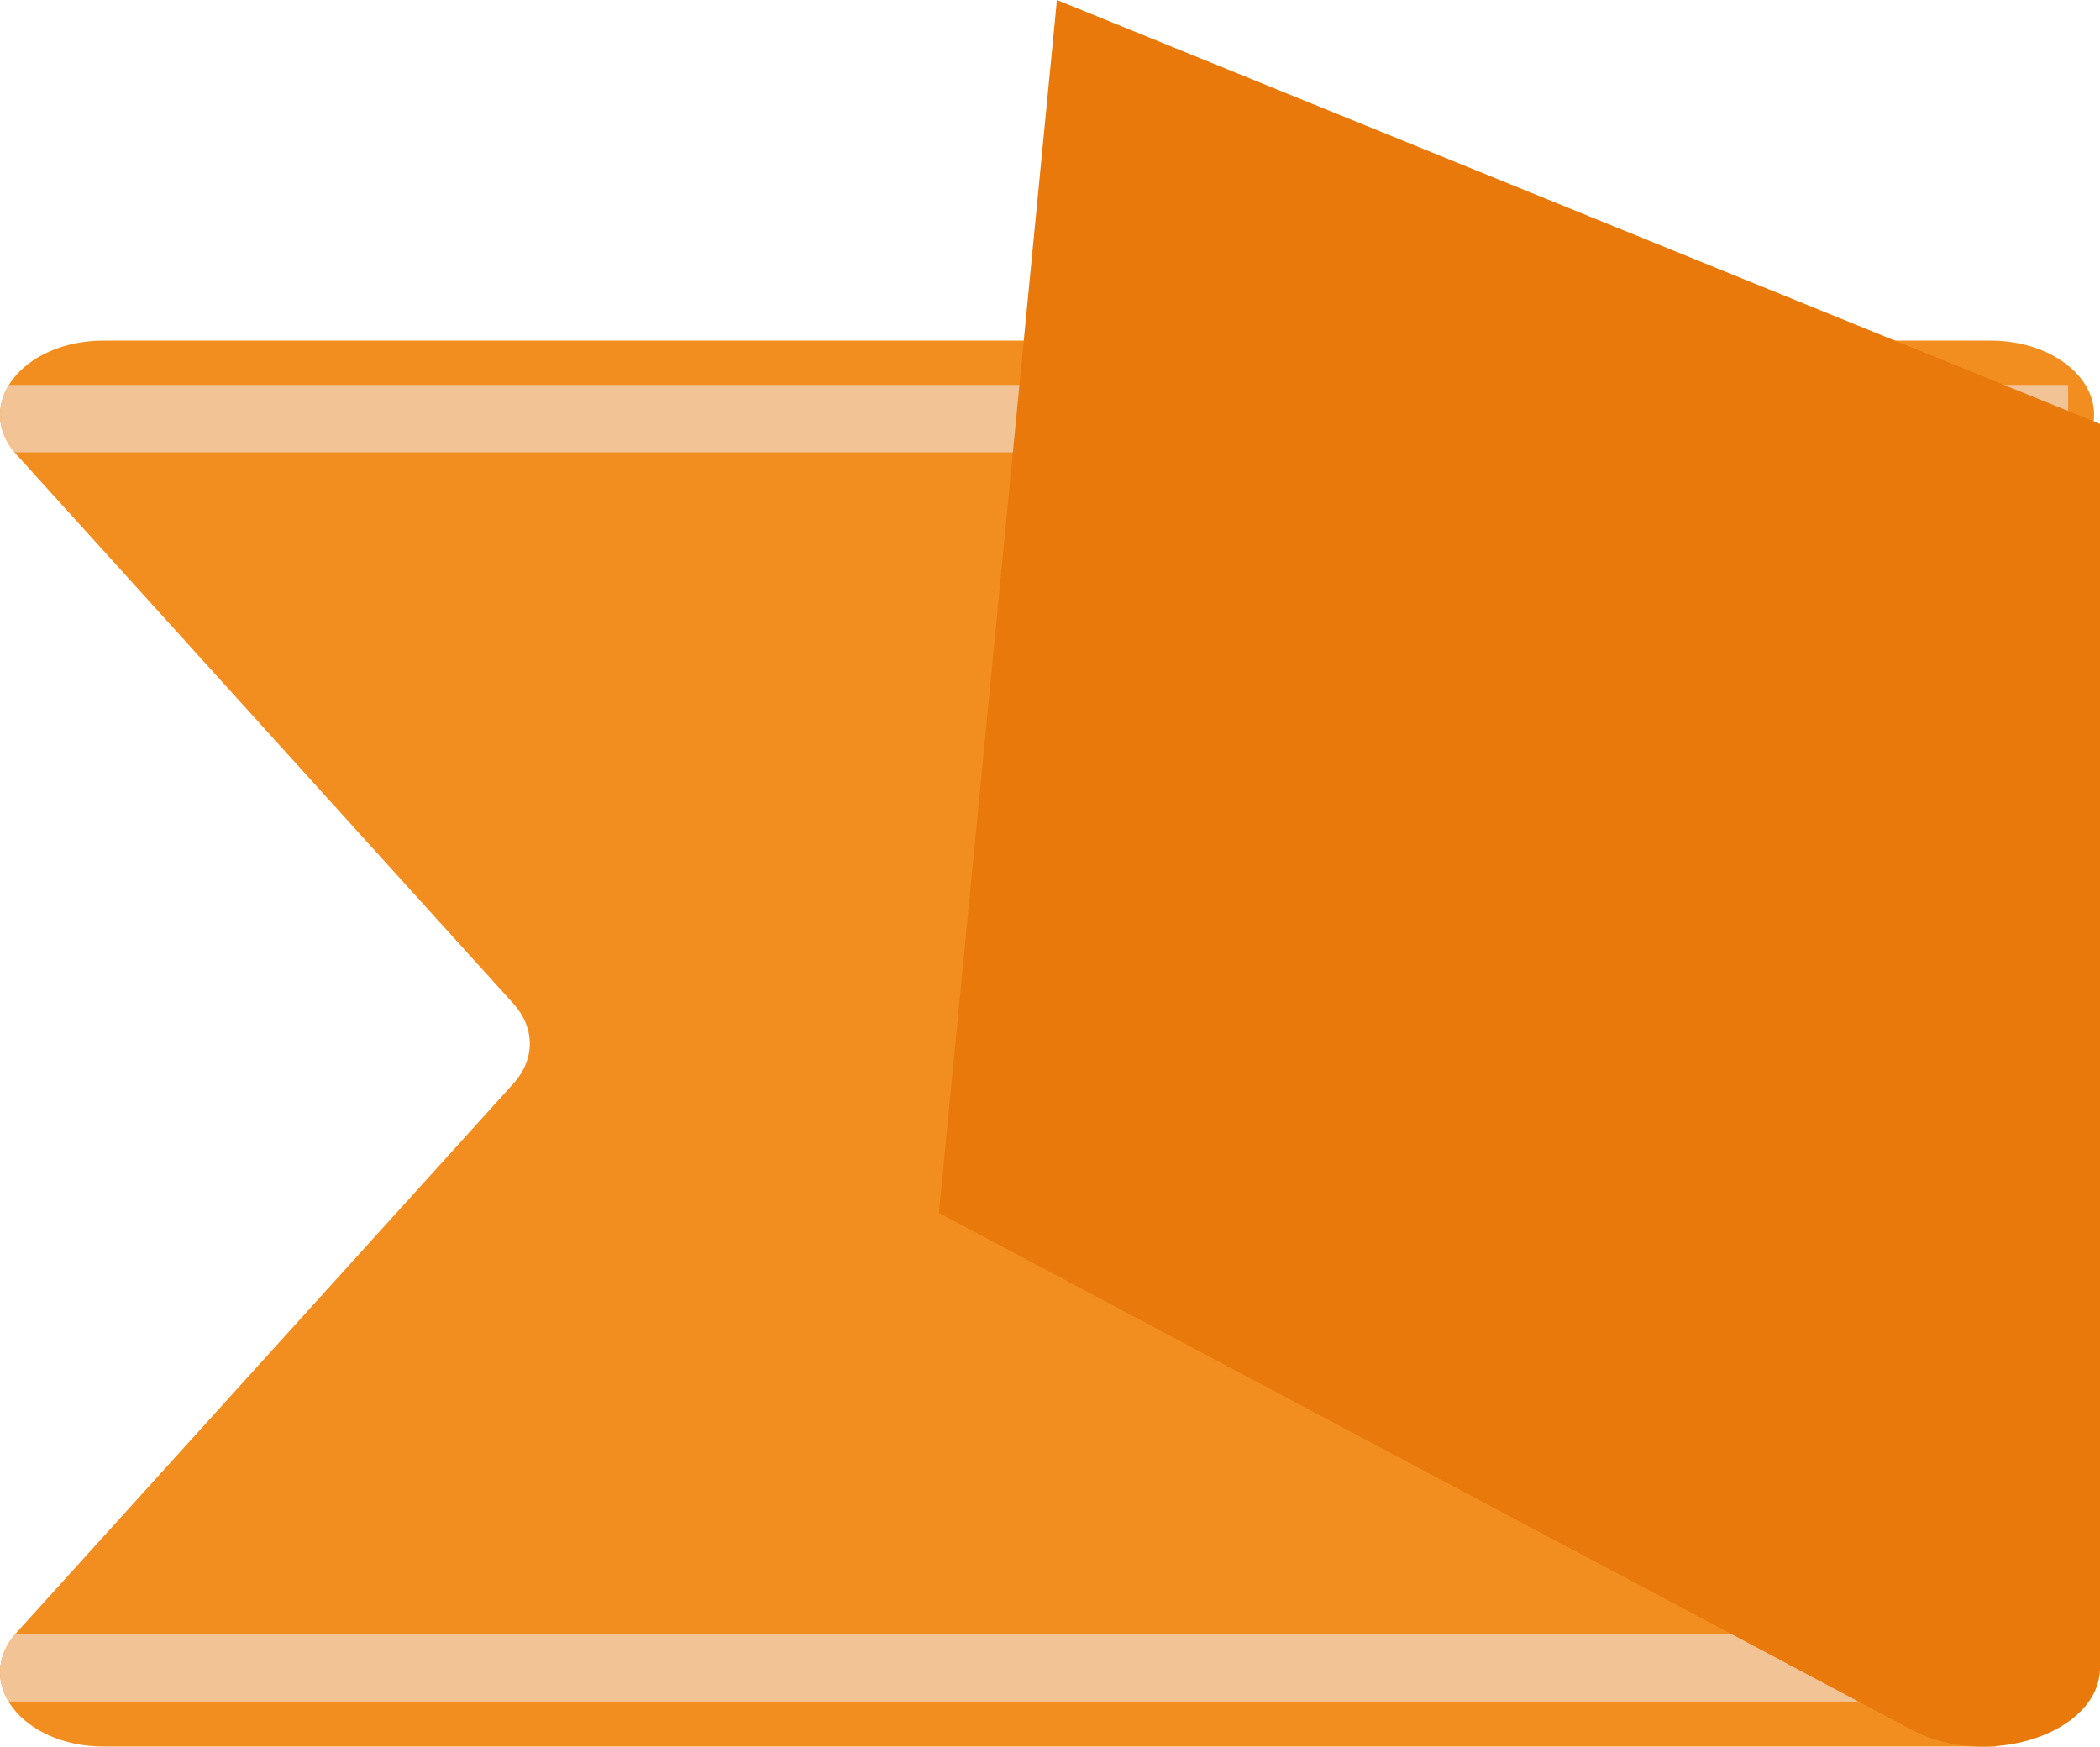 <?xml version="1.0" encoding="UTF-8"?>
<svg id="Capa_14" data-name="Capa 14" xmlns="http://www.w3.org/2000/svg" viewBox="0 0 1532.09 1274.43">
  <defs>
    <style>
      .cls-1 {
        fill: #e8790a;
      }

      .cls-2 {
        fill: #f2c394;
      }

      .cls-3 {
        fill: #f28e1f;
      }
    </style>
  </defs>
  <path class="cls-3" d="m1456.21,1274.38H75.83c-59.94,0-96.12-47.44-63.53-83.41l362.1-400.14c16.16-17.88,16.16-40.81,0-58.69L12.24,331.92c-32.52-35.97,3.59-83.41,63.53-83.41h1376.37c43.36,0,77.82,25.96,75.54,56.9l-71.54,968.98h.07Z"/>
  <path class="cls-2" d="m1508.82,280.83H6.52c-9.31,15.06-9.23,33.17,4.11,49.23h1498.2v-49.23Z"/>
  <path class="cls-2" d="m1459.04,1235.1v-42.75H11.1c-13.62,16.01-13.95,34.11-4.85,49.23h1452.3l.48-6.48Z"/>
  <path class="cls-1" d="m684.99,885.01l709.42,377.01c55.86,29.69,137.69,2.76,137.69-45.37V309.34L771.09,0l-86.11,884.94v.07Z"/>
</svg>